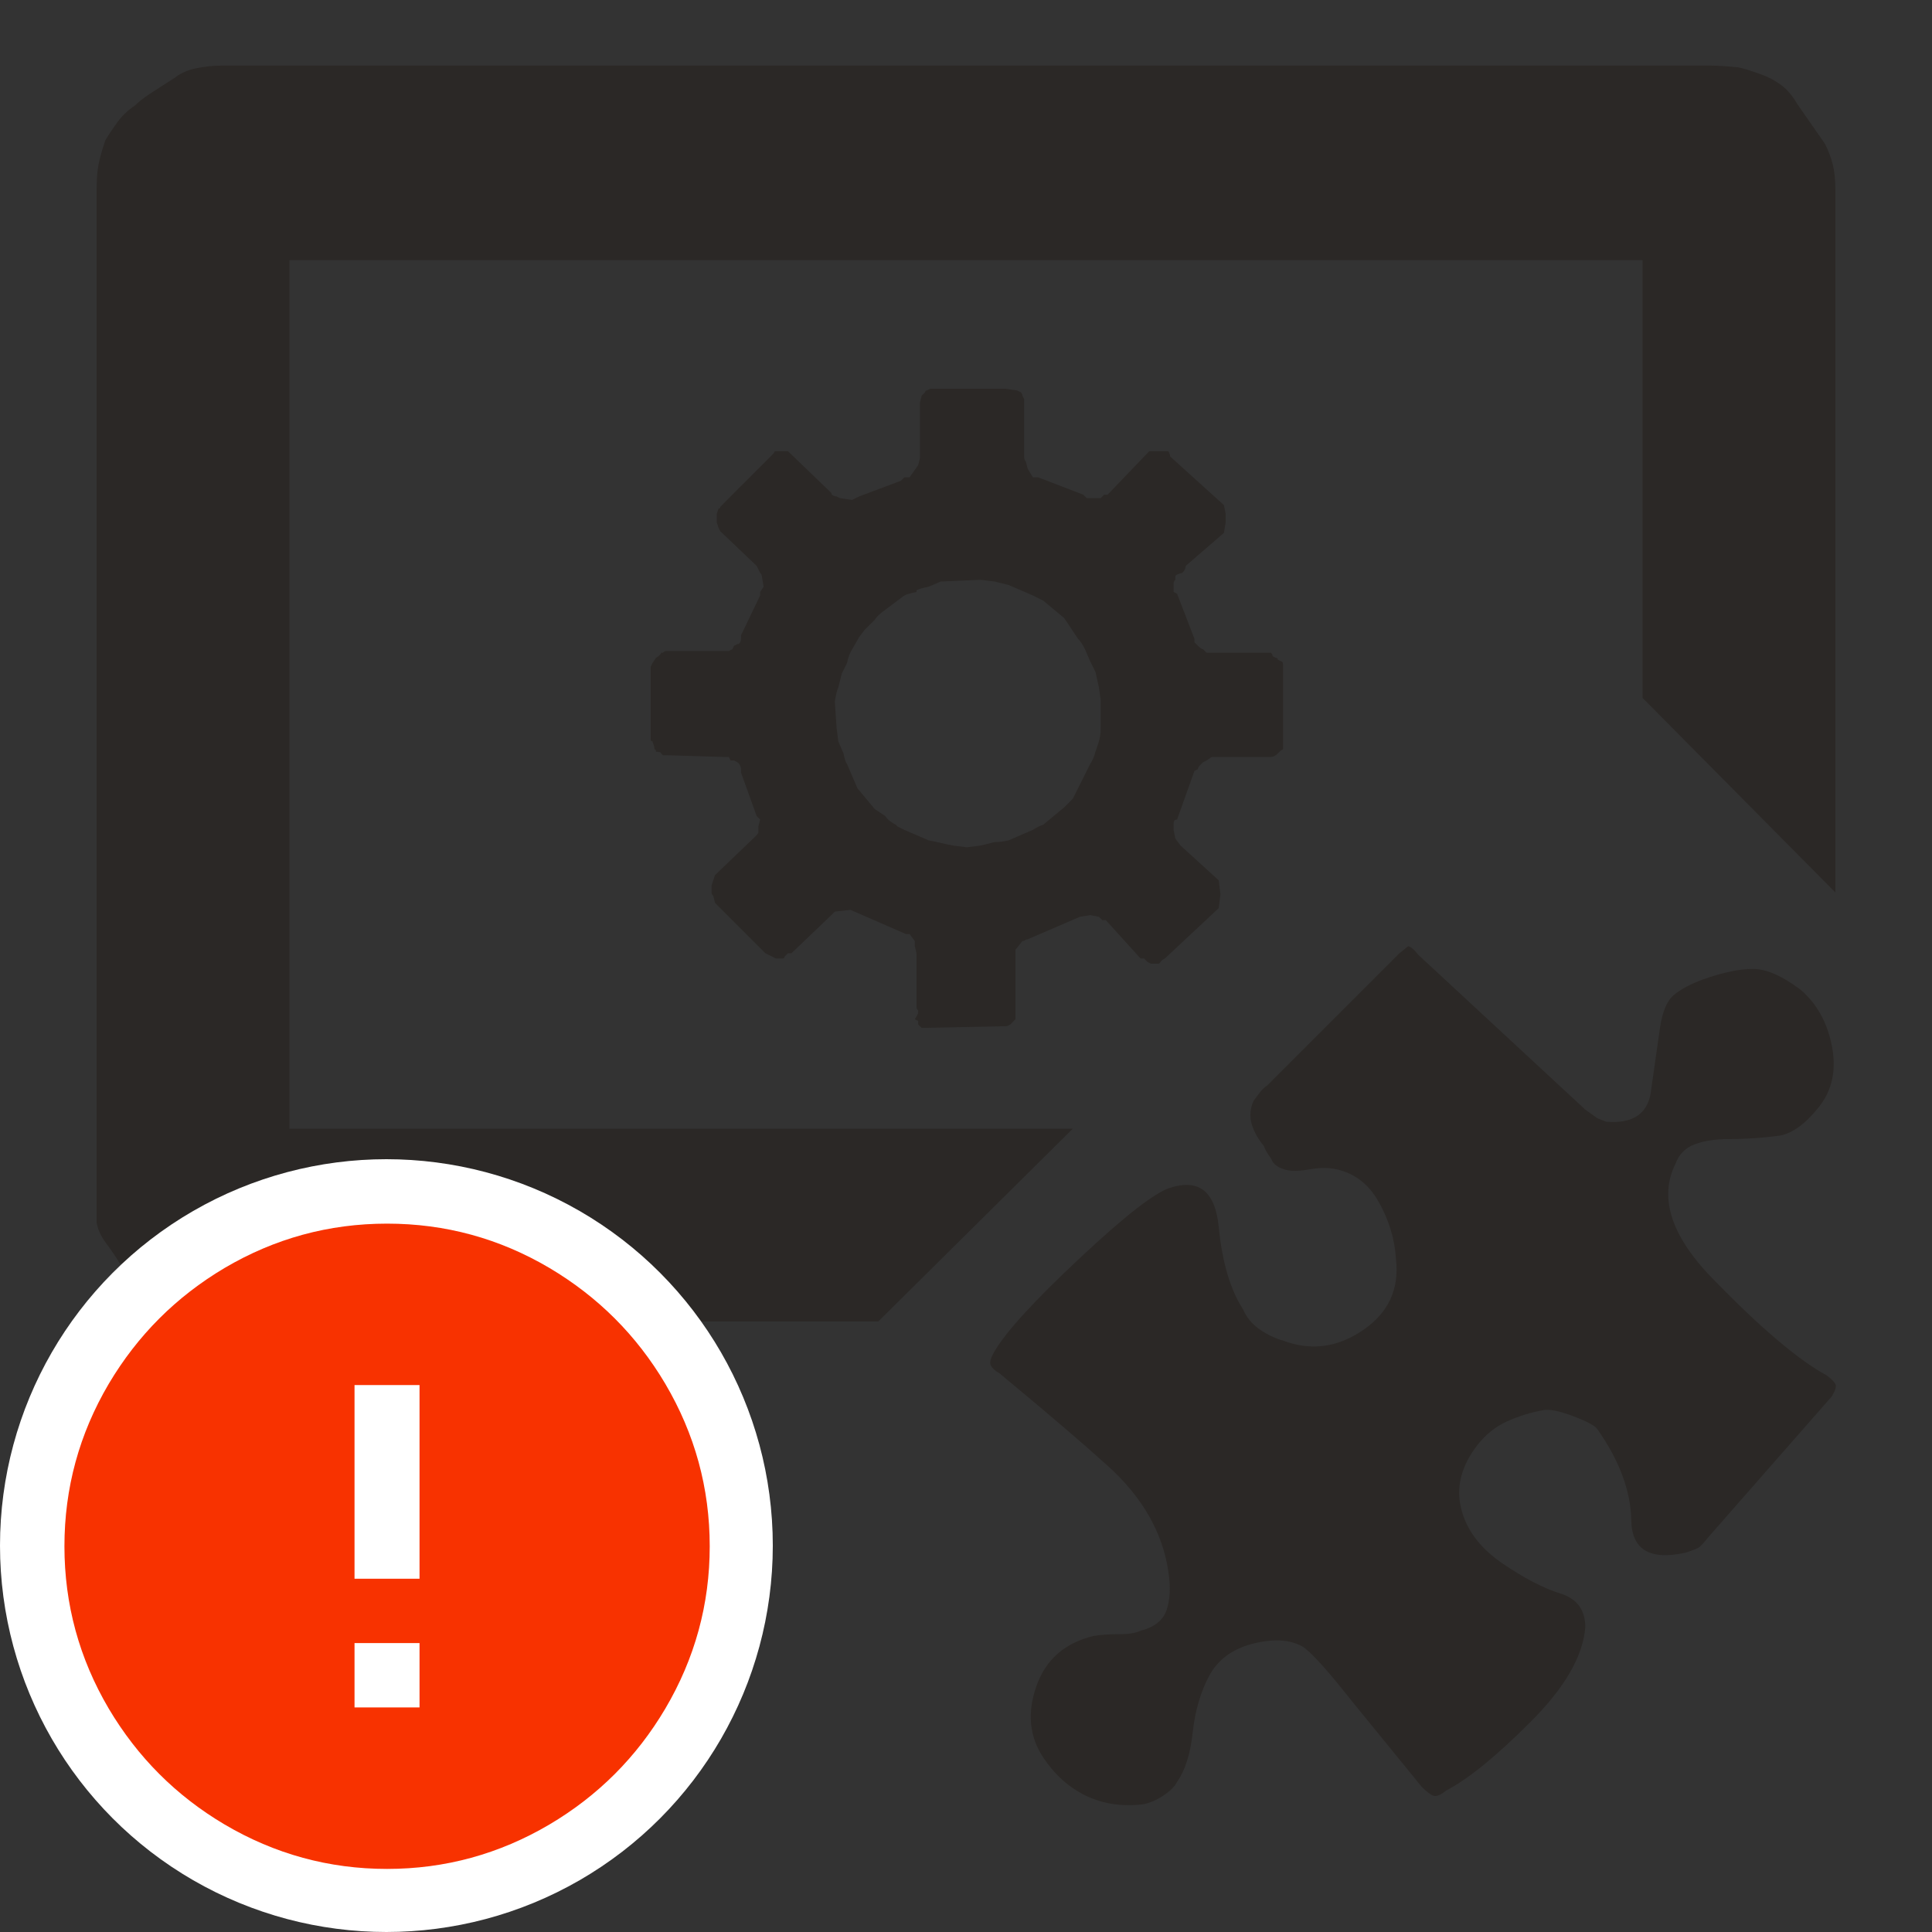 <?xml version="1.0" encoding="UTF-8"?>
<svg width="20px" height="20px" viewBox="0 0 20 20" version="1.1" xmlns="http://www.w3.org/2000/svg" xmlns:xlink="http://www.w3.org/1999/xlink">
    <rect x="0" y="0" width="20" height="20" fill="#333333" stroke="none"/>
    <!-- Generator: Sketch 51.3 (57544) - http://www.bohemiancoding.com/sketch -->
    <title>icons / classes/ BMC_SystemComponent_32_Error</title>
    <desc>Created with Sketch.</desc>
    <defs></defs>
    <g id="icons-/-classes/-BMC_SystemComponent_32" stroke="none" stroke-width="1" fill="none" fill-rule="evenodd">
        <g id="icons-/-classes/-System-Component">
            <g id="icons-/-20x20-icon-field" fill="#F5A623" fill-rule="nonzero" opacity="0">
                <rect x="0" y="0" width="20" height="20"></rect>
            </g>
            <path d="M18.892,1.489 C18.928,1.56 18.955,1.632 18.973,1.704 C18.991,1.776 19,1.866 19,1.974 L19,9.239 L17.004,7.225 L17.004,2.693 L2.996,2.693 L2.996,11.684 L11.106,11.684 L9.092,13.68 L2.295,13.68 C2.211,13.68 2.115,13.674 2.007,13.662 C1.899,13.65 1.815,13.629 1.755,13.599 C1.695,13.569 1.632,13.53 1.566,13.483 C1.5,13.435 1.444,13.363 1.396,13.267 L1.234,13.069 C1.198,13.009 1.153,12.943 1.099,12.871 C1.045,12.799 1.012,12.727 1,12.655 L1,1.974 C1,1.866 1.006,1.779 1.018,1.713 C1.03,1.647 1.054,1.56 1.09,1.453 C1.126,1.393 1.168,1.33 1.216,1.264 C1.264,1.198 1.324,1.141 1.396,1.093 C1.432,1.057 1.486,1.015 1.557,0.967 L1.809,0.805 C1.869,0.757 1.944,0.724 2.034,0.706 C2.124,0.688 2.211,0.679 2.295,0.679 L17.705,0.679 C17.777,0.679 17.873,0.685 17.993,0.697 C18.053,0.709 18.131,0.733 18.227,0.769 C18.299,0.793 18.368,0.829 18.434,0.877 C18.5,0.925 18.556,0.991 18.604,1.075 L18.892,1.489 Z M9.505,10.462 C9.494,10.45 9.488,10.438 9.488,10.426 L9.488,9.868 L9.47,9.796 L9.47,9.742 L9.416,9.67 L9.38,9.67 L8.804,9.419 L8.642,9.437 L8.606,9.473 L8.193,9.868 L8.157,9.868 L8.121,9.904 C8.121,9.916 8.115,9.922 8.103,9.922 L8.031,9.922 L7.923,9.868 L7.402,9.347 L7.384,9.275 C7.372,9.263 7.366,9.251 7.366,9.239 L7.366,9.167 L7.402,9.059 L7.815,8.663 L7.833,8.645 C7.845,8.633 7.851,8.621 7.851,8.609 L7.851,8.555 L7.869,8.484 L7.833,8.448 L7.671,7.998 L7.671,7.962 C7.671,7.95 7.668,7.938 7.662,7.926 C7.656,7.914 7.65,7.905 7.644,7.899 C7.638,7.893 7.623,7.884 7.599,7.872 L7.563,7.872 L7.545,7.836 L7.492,7.836 L6.898,7.818 L6.862,7.818 L6.844,7.8 C6.844,7.788 6.826,7.782 6.79,7.782 L6.79,7.764 C6.778,7.764 6.772,7.752 6.772,7.728 L6.754,7.674 C6.742,7.674 6.736,7.668 6.736,7.656 L6.736,6.901 L6.754,6.865 L6.79,6.811 C6.826,6.787 6.844,6.769 6.844,6.757 L6.862,6.757 C6.874,6.745 6.886,6.739 6.898,6.739 L7.545,6.739 L7.581,6.721 L7.599,6.685 L7.635,6.667 C7.647,6.667 7.656,6.661 7.662,6.649 C7.668,6.637 7.671,6.625 7.671,6.613 L7.671,6.577 L7.869,6.164 L7.869,6.128 L7.905,6.074 L7.887,5.966 C7.887,5.954 7.881,5.942 7.869,5.93 L7.833,5.858 L7.456,5.499 L7.438,5.463 L7.42,5.409 L7.42,5.319 L7.438,5.265 C7.45,5.265 7.456,5.259 7.456,5.247 L8.013,4.689 C8.013,4.677 8.019,4.671 8.031,4.671 L8.157,4.671 L8.606,5.103 C8.606,5.115 8.612,5.124 8.624,5.13 C8.636,5.136 8.648,5.139 8.66,5.139 L8.696,5.157 L8.822,5.175 L8.894,5.139 L9.326,4.977 L9.362,4.941 L9.416,4.941 L9.505,4.815 L9.523,4.743 L9.523,4.168 L9.541,4.096 L9.577,4.06 C9.577,4.048 9.583,4.042 9.595,4.042 L9.631,4.024 L10.405,4.024 L10.53,4.042 L10.566,4.06 C10.578,4.072 10.584,4.084 10.584,4.096 L10.602,4.132 L10.602,4.725 C10.602,4.749 10.608,4.767 10.62,4.779 L10.638,4.851 L10.692,4.941 L10.746,4.941 L11.214,5.121 L11.25,5.157 L11.394,5.157 L11.43,5.121 L11.466,5.121 L11.897,4.671 L12.095,4.671 L12.104,4.689 C12.11,4.701 12.113,4.713 12.113,4.725 L12.67,5.229 L12.688,5.319 L12.688,5.409 L12.67,5.516 L12.275,5.858 C12.275,5.882 12.263,5.906 12.239,5.93 C12.191,5.942 12.167,5.954 12.167,5.966 L12.167,6.002 C12.155,6.014 12.149,6.026 12.149,6.038 L12.149,6.128 L12.185,6.146 L12.365,6.613 L12.365,6.649 L12.401,6.685 C12.425,6.709 12.443,6.721 12.455,6.721 L12.491,6.757 L13.156,6.757 C13.168,6.769 13.174,6.781 13.174,6.793 L13.21,6.811 C13.222,6.811 13.228,6.817 13.228,6.829 L13.264,6.847 C13.276,6.847 13.282,6.859 13.282,6.883 L13.282,7.746 C13.282,7.758 13.276,7.764 13.264,7.764 L13.228,7.8 C13.216,7.812 13.204,7.821 13.192,7.827 C13.18,7.833 13.168,7.836 13.156,7.836 L12.544,7.836 L12.491,7.872 L12.455,7.89 L12.419,7.926 C12.407,7.938 12.401,7.95 12.401,7.962 L12.365,7.98 L12.185,8.484 C12.173,8.484 12.164,8.487 12.158,8.493 C12.152,8.499 12.149,8.513 12.149,8.537 L12.149,8.591 L12.167,8.681 L12.221,8.753 L12.616,9.113 L12.634,9.257 L12.616,9.401 L12.059,9.922 C12.035,9.934 12.02,9.946 12.014,9.958 C12.008,9.97 11.999,9.976 11.987,9.976 L11.915,9.976 L11.879,9.958 L11.843,9.922 L11.807,9.922 L11.448,9.526 L11.412,9.526 L11.376,9.491 L11.286,9.473 L11.178,9.491 L10.638,9.724 C10.626,9.724 10.617,9.727 10.611,9.733 C10.605,9.739 10.596,9.742 10.584,9.742 L10.512,9.832 L10.512,10.551 L10.459,10.605 L10.423,10.623 L9.541,10.641 L9.505,10.605 L9.505,10.569 L9.47,10.551 C9.494,10.515 9.505,10.492 9.505,10.48 L9.505,10.462 Z M9.272,8.537 L9.29,8.555 L9.362,8.591 L9.613,8.699 C9.673,8.711 9.715,8.72 9.739,8.726 C9.763,8.732 9.805,8.741 9.865,8.753 L10.009,8.771 L10.153,8.753 L10.297,8.717 C10.345,8.717 10.393,8.711 10.441,8.699 L10.692,8.591 C10.728,8.567 10.764,8.549 10.8,8.537 L11.016,8.358 L11.106,8.268 L11.286,7.908 C11.31,7.872 11.328,7.83 11.34,7.782 L11.376,7.674 C11.388,7.638 11.394,7.59 11.394,7.53 L11.394,7.243 L11.376,7.117 L11.34,6.955 L11.286,6.847 L11.232,6.721 C11.208,6.673 11.184,6.637 11.16,6.613 L11.016,6.398 L10.8,6.218 L10.692,6.164 L10.441,6.056 L10.297,6.02 L10.153,6.002 L9.739,6.02 L9.613,6.074 C9.553,6.086 9.511,6.098 9.488,6.11 L9.488,6.128 C9.428,6.14 9.386,6.152 9.362,6.164 L9.146,6.326 C9.098,6.362 9.068,6.392 9.056,6.416 L8.948,6.523 L8.894,6.595 L8.822,6.721 C8.798,6.757 8.78,6.805 8.768,6.865 L8.714,6.973 L8.678,7.117 C8.666,7.141 8.654,7.189 8.642,7.261 L8.66,7.53 L8.678,7.674 L8.732,7.8 C8.744,7.86 8.756,7.896 8.768,7.908 L8.876,8.16 L9.056,8.376 L9.164,8.448 C9.188,8.484 9.224,8.513 9.272,8.537 Z M18.91,14.238 C18.958,14.274 18.988,14.304 19,14.328 C19.012,14.352 19,14.394 18.964,14.454 L17.687,15.91 C17.639,15.97 17.606,16.006 17.588,16.018 C17.57,16.03 17.525,16.048 17.454,16.072 C17.082,16.156 16.893,16.045 16.887,15.739 C16.881,15.434 16.764,15.119 16.536,14.795 C16.512,14.759 16.429,14.714 16.285,14.66 C16.141,14.606 16.039,14.585 15.979,14.597 C15.847,14.621 15.721,14.66 15.601,14.714 C15.482,14.768 15.38,14.849 15.296,14.957 C15.128,15.173 15.071,15.392 15.125,15.613 C15.179,15.835 15.32,16.024 15.547,16.18 C15.775,16.336 15.976,16.441 16.15,16.495 C16.324,16.548 16.411,16.665 16.411,16.845 C16.387,17.145 16.198,17.472 15.844,17.825 C15.491,18.179 15.2,18.416 14.972,18.535 C14.912,18.583 14.867,18.601 14.837,18.589 C14.807,18.577 14.768,18.547 14.72,18.5 L14.001,17.618 C13.737,17.283 13.563,17.091 13.48,17.043 C13.348,16.971 13.177,16.962 12.967,17.016 C12.757,17.07 12.607,17.181 12.517,17.349 C12.428,17.516 12.371,17.711 12.347,17.933 C12.323,18.155 12.269,18.326 12.185,18.446 C12.161,18.494 12.113,18.541 12.041,18.589 C11.969,18.637 11.897,18.667 11.825,18.679 C11.609,18.703 11.415,18.673 11.241,18.589 C11.067,18.505 10.92,18.374 10.8,18.194 C10.656,17.978 10.632,17.732 10.728,17.457 C10.824,17.181 11.022,17.007 11.322,16.935 C11.394,16.923 11.481,16.917 11.582,16.917 C11.684,16.917 11.759,16.905 11.807,16.881 C11.951,16.845 12.041,16.773 12.077,16.665 C12.113,16.557 12.119,16.426 12.095,16.27 C12.035,15.862 11.825,15.497 11.466,15.173 C11.214,14.945 10.842,14.627 10.351,14.22 C10.291,14.184 10.258,14.151 10.252,14.121 C10.246,14.091 10.261,14.046 10.297,13.986 C10.417,13.782 10.71,13.462 11.178,13.024 C11.645,12.586 11.957,12.344 12.113,12.296 C12.413,12.2 12.58,12.335 12.616,12.7 C12.652,13.066 12.736,13.351 12.868,13.554 C12.904,13.638 12.961,13.707 13.039,13.761 C13.117,13.815 13.198,13.854 13.282,13.878 C13.569,13.986 13.845,13.95 14.109,13.77 C14.373,13.59 14.487,13.345 14.451,13.033 C14.439,12.829 14.379,12.631 14.271,12.44 C14.163,12.248 14.007,12.134 13.803,12.098 C13.731,12.086 13.644,12.089 13.542,12.107 C13.441,12.125 13.36,12.125 13.3,12.107 C13.24,12.089 13.198,12.062 13.174,12.026 L13.156,11.99 C13.12,11.942 13.096,11.9 13.084,11.864 C13.024,11.792 12.982,11.717 12.958,11.639 C12.934,11.561 12.94,11.481 12.976,11.397 L13.03,11.325 C13.054,11.289 13.084,11.259 13.12,11.235 L14.487,9.868 L14.576,9.796 C14.6,9.796 14.636,9.826 14.684,9.886 L16.411,11.487 L16.536,11.576 L16.626,11.612 C16.914,11.636 17.07,11.522 17.094,11.271 L17.184,10.641 C17.208,10.474 17.256,10.36 17.328,10.3 C17.4,10.24 17.501,10.186 17.633,10.138 C17.837,10.066 18.008,10.03 18.146,10.03 C18.284,10.03 18.449,10.102 18.64,10.246 C18.808,10.39 18.916,10.584 18.964,10.83 C19.012,11.076 18.967,11.286 18.829,11.46 C18.691,11.633 18.556,11.732 18.425,11.756 C18.245,11.78 18.065,11.792 17.885,11.792 C17.753,11.792 17.639,11.81 17.543,11.846 C17.448,11.882 17.382,11.948 17.346,12.044 C17.166,12.404 17.304,12.811 17.759,13.267 C18.239,13.758 18.622,14.082 18.91,14.238 Z" id="" fill="#2B2826"></path>
        </g>
        <g id="icons-/-Error_Mark" transform="translate(0, 12)">
            <circle id="Oval" fill="#FFFFFF" fill-rule="nonzero" cx="4" cy="4" r="4"></circle>
            <path d="M4.007,0.667 C4.609,0.667 5.17,0.82 5.688,1.126 C6.19,1.424 6.59,1.823 6.887,2.325 C7.193,2.844 7.347,3.405 7.347,4.007 C7.347,4.608 7.193,5.169 6.887,5.688 C6.59,6.19 6.19,6.59 5.688,6.887 C5.169,7.193 4.608,7.347 4.007,7.347 C3.405,7.347 2.844,7.193 2.325,6.887 C1.823,6.59 1.424,6.19 1.126,5.688 C0.82,5.169 0.667,4.608 0.667,4.007 C0.667,3.405 0.82,2.844 1.126,2.325 C1.424,1.823 1.823,1.424 2.325,1.126 C2.844,0.82 3.404,0.667 4.007,0.667 L4.007,0.667 Z M4.007,0.667 C4.006,0.667 4.004,0.667 4.003,0.667 L4.01,0.667 C4.009,0.667 4.008,0.667 4.007,0.667 L4.007,0.667 Z M4.343,5.675 L4.343,5.009 L3.67,5.009 L3.67,5.675 L4.343,5.675 Z M4.343,4.343 L4.343,2.338 L3.67,2.338 L3.67,4.343 L4.343,4.343 Z" id="" fill="#F83200"></path>
        </g>
    </g>
</svg>